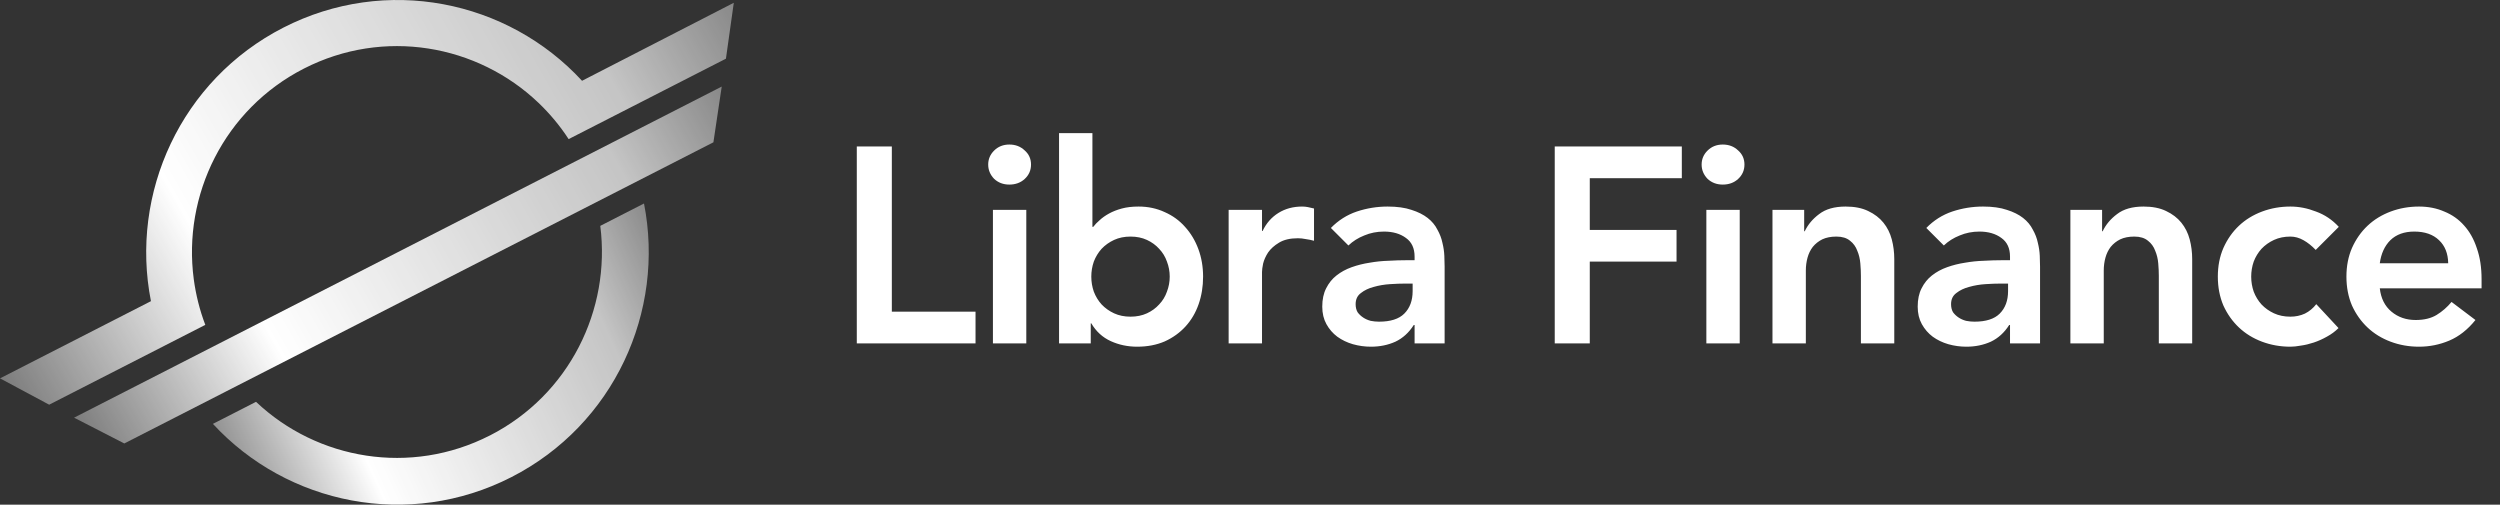 <svg width="644" height="130" viewBox="0 0 644 130" fill="none" xmlns="http://www.w3.org/2000/svg">
<rect x="0" y="0" width="644" height="130" fill="#333333" stroke="none"/>
<path d="M126.195 112.173C105.758 122.624 81.736 118.442 65.953 103.511L54.844 109.188C74.032 129.986 105.335 136.408 131.749 122.902C158.163 109.397 171.381 80.216 165.895 52.419L154.634 58.181C157.394 79.771 146.645 101.723 126.208 112.173H126.195Z" fill="url(#paint0_linear_360_1034)"/>
<path d="M52.884 83.689C51.42 79.835 50.45 75.904 49.916 71.945C47.017 50.264 57.773 28.152 78.299 17.66C98.826 7.167 122.972 11.432 138.756 26.524C141.634 29.279 144.234 32.382 146.481 35.834L187 15.12L189.025 0.717L149.934 20.811C130.746 0.014 99.443 -6.408 73.029 7.098C46.622 20.596 33.397 49.784 38.883 77.581L0 97.466L12.663 104.25L52.877 83.689H52.884Z" fill="url(#paint1_linear_360_1034)"/>
<path d="M183.774 36.657L185.917 22.302L19.076 107.592L32.016 114.237L183.774 36.657Z" fill="url(#paint2_linear_360_1034)"/>
<path d="M220.71 37.734H229.736V80.284H251.297V88.451H220.71V37.734ZM255.778 54.066H264.374V88.451H255.778V54.066ZM254.561 42.39C254.561 41.005 255.062 39.811 256.065 38.809C257.115 37.758 258.429 37.233 260.005 37.233C261.581 37.233 262.894 37.734 263.945 38.737C265.043 39.692 265.592 40.91 265.592 42.39C265.592 43.871 265.043 45.112 263.945 46.115C262.894 47.07 261.581 47.548 260.005 47.548C258.429 47.548 257.115 47.046 256.065 46.044C255.062 44.993 254.561 43.775 254.561 42.39ZM272.81 34.296H281.406V58.436H281.621C282.051 57.863 282.6 57.29 283.269 56.717C283.937 56.096 284.749 55.523 285.704 54.998C286.659 54.472 287.758 54.043 288.999 53.708C290.241 53.374 291.674 53.207 293.297 53.207C295.733 53.207 297.978 53.684 300.031 54.64C302.085 55.547 303.828 56.812 305.26 58.436C306.741 60.06 307.887 61.97 308.699 64.167C309.511 66.364 309.916 68.728 309.916 71.258C309.916 73.79 309.534 76.153 308.77 78.35C308.006 80.547 306.884 82.457 305.404 84.081C303.923 85.705 302.132 86.994 300.031 87.949C297.93 88.856 295.566 89.31 292.939 89.31C290.504 89.31 288.235 88.833 286.134 87.877C284.033 86.922 282.361 85.394 281.12 83.293H280.977V88.451H272.81V34.296ZM301.32 71.258C301.32 69.921 301.082 68.632 300.604 67.39C300.174 66.149 299.506 65.05 298.598 64.095C297.739 63.14 296.688 62.376 295.447 61.803C294.205 61.23 292.796 60.943 291.22 60.943C289.644 60.943 288.235 61.23 286.994 61.803C285.752 62.376 284.678 63.14 283.77 64.095C282.911 65.05 282.242 66.149 281.765 67.39C281.335 68.632 281.12 69.921 281.12 71.258C281.12 72.596 281.335 73.885 281.765 75.127C282.242 76.368 282.911 77.467 283.77 78.422C284.678 79.377 285.752 80.141 286.994 80.714C288.235 81.287 289.644 81.574 291.22 81.574C292.796 81.574 294.205 81.287 295.447 80.714C296.688 80.141 297.739 79.377 298.598 78.422C299.506 77.467 300.174 76.368 300.604 75.127C301.082 73.885 301.32 72.596 301.32 71.258ZM316.498 54.066H325.094V59.511H325.238C326.193 57.505 327.554 55.953 329.321 54.855C331.088 53.756 333.117 53.207 335.41 53.207C335.935 53.207 336.436 53.255 336.914 53.35C337.439 53.446 337.965 53.565 338.49 53.708V62.018C337.773 61.827 337.057 61.684 336.341 61.588C335.672 61.445 335.004 61.373 334.335 61.373C332.329 61.373 330.706 61.755 329.464 62.519C328.27 63.236 327.339 64.071 326.67 65.026C326.049 65.981 325.62 66.937 325.381 67.892C325.19 68.847 325.094 69.563 325.094 70.041V88.451H316.498V54.066ZM364.398 83.723H364.183C362.941 85.681 361.365 87.113 359.455 88.021C357.545 88.88 355.443 89.31 353.151 89.31C351.575 89.31 350.023 89.095 348.495 88.665C347.015 88.236 345.677 87.591 344.484 86.731C343.337 85.872 342.406 84.797 341.69 83.508C340.974 82.218 340.615 80.714 340.615 78.995C340.615 77.132 340.95 75.556 341.618 74.267C342.287 72.93 343.17 71.832 344.269 70.972C345.415 70.065 346.728 69.348 348.208 68.823C349.689 68.298 351.217 67.916 352.793 67.677C354.417 67.39 356.04 67.223 357.664 67.175C359.288 67.08 360.816 67.032 362.249 67.032H364.398V66.101C364.398 63.952 363.657 62.352 362.177 61.301C360.697 60.203 358.81 59.654 356.518 59.654C354.703 59.654 353.008 59.988 351.432 60.657C349.856 61.278 348.495 62.137 347.349 63.236L342.836 58.723C344.746 56.765 346.967 55.356 349.498 54.496C352.077 53.637 354.727 53.207 357.449 53.207C359.885 53.207 361.938 53.493 363.61 54.066C365.281 54.592 366.666 55.284 367.764 56.144C368.863 57.004 369.699 58.006 370.272 59.153C370.892 60.251 371.322 61.373 371.561 62.519C371.848 63.665 372.015 64.788 372.062 65.886C372.11 66.937 372.134 67.868 372.134 68.68V88.451H364.398V83.723ZM363.896 73.049H362.105C360.911 73.049 359.574 73.097 358.094 73.193C356.613 73.288 355.205 73.527 353.868 73.909C352.578 74.243 351.48 74.769 350.572 75.485C349.665 76.153 349.211 77.109 349.211 78.35C349.211 79.162 349.378 79.855 349.713 80.428C350.095 80.953 350.572 81.407 351.145 81.789C351.719 82.171 352.363 82.457 353.08 82.648C353.796 82.791 354.512 82.863 355.229 82.863C358.189 82.863 360.362 82.171 361.747 80.786C363.18 79.353 363.896 77.419 363.896 74.984V73.049ZM400.501 37.734H433.238V45.9H409.527V59.224H431.877V67.39H409.527V88.451H400.501V37.734ZM439.557 54.066H448.153V88.451H439.557V54.066ZM438.34 42.39C438.34 41.005 438.841 39.811 439.844 38.809C440.895 37.758 442.208 37.233 443.784 37.233C445.36 37.233 446.673 37.734 447.724 38.737C448.822 39.692 449.371 40.91 449.371 42.39C449.371 43.871 448.822 45.112 447.724 46.115C446.673 47.07 445.36 47.548 443.784 47.548C442.208 47.548 440.895 47.046 439.844 46.044C438.841 44.993 438.34 43.775 438.34 42.39ZM456.589 54.066H464.756V59.582H464.899C465.711 57.863 466.952 56.383 468.624 55.141C470.295 53.852 472.564 53.207 475.429 53.207C477.721 53.207 479.655 53.589 481.231 54.353C482.855 55.117 484.168 56.12 485.171 57.362C486.174 58.603 486.89 60.036 487.32 61.66C487.75 63.283 487.965 64.979 487.965 66.746V88.451H479.369V71.044C479.369 70.088 479.321 69.038 479.226 67.892C479.13 66.698 478.867 65.6 478.438 64.597C478.056 63.546 477.435 62.686 476.575 62.018C475.716 61.301 474.546 60.943 473.065 60.943C471.632 60.943 470.415 61.182 469.412 61.66C468.457 62.137 467.645 62.782 466.976 63.594C466.355 64.406 465.902 65.337 465.615 66.387C465.329 67.438 465.185 68.536 465.185 69.683V88.451H456.589V54.066ZM517.78 83.723H517.565C516.324 85.681 514.748 87.113 512.837 88.021C510.927 88.88 508.826 89.31 506.534 89.31C504.958 89.31 503.406 89.095 501.877 88.665C500.397 88.236 499.06 87.591 497.866 86.731C496.72 85.872 495.789 84.797 495.072 83.508C494.356 82.218 493.998 80.714 493.998 78.995C493.998 77.132 494.332 75.556 495.001 74.267C495.669 72.93 496.553 71.832 497.651 70.972C498.797 70.065 500.11 69.348 501.591 68.823C503.071 68.298 504.6 67.916 506.175 67.677C507.799 67.39 509.423 67.223 511.047 67.175C512.67 67.08 514.198 67.032 515.631 67.032H517.78V66.101C517.78 63.952 517.04 62.352 515.559 61.301C514.079 60.203 512.193 59.654 509.9 59.654C508.086 59.654 506.39 59.988 504.814 60.657C503.238 61.278 501.877 62.137 500.731 63.236L496.218 58.723C498.129 56.765 500.349 55.356 502.88 54.496C505.459 53.637 508.11 53.207 510.832 53.207C513.267 53.207 515.321 53.493 516.992 54.066C518.664 54.592 520.048 55.284 521.147 56.144C522.245 57.004 523.081 58.006 523.654 59.153C524.275 60.251 524.705 61.373 524.943 62.519C525.23 63.665 525.397 64.788 525.445 65.886C525.493 66.937 525.516 67.868 525.516 68.68V88.451H517.78V83.723ZM517.279 73.049H515.488C514.294 73.049 512.957 73.097 511.476 73.193C509.996 73.288 508.587 73.527 507.25 73.909C505.961 74.243 504.862 74.769 503.955 75.485C503.047 76.153 502.594 77.109 502.594 78.35C502.594 79.162 502.761 79.855 503.095 80.428C503.477 80.953 503.955 81.407 504.528 81.789C505.101 82.171 505.746 82.457 506.462 82.648C507.178 82.791 507.895 82.863 508.611 82.863C511.572 82.863 513.745 82.171 515.13 80.786C516.562 79.353 517.279 77.419 517.279 74.984V73.049ZM533.332 54.066H541.499V59.582H541.642C542.454 57.863 543.695 56.383 545.367 55.141C547.038 53.852 549.307 53.207 552.172 53.207C554.464 53.207 556.398 53.589 557.974 54.353C559.598 55.117 560.911 56.12 561.914 57.362C562.917 58.603 563.633 60.036 564.063 61.66C564.493 63.283 564.708 64.979 564.708 66.746V88.451H556.112V71.044C556.112 70.088 556.064 69.038 555.969 67.892C555.873 66.698 555.61 65.6 555.181 64.597C554.799 63.546 554.178 62.686 553.318 62.018C552.459 61.301 551.289 60.943 549.808 60.943C548.375 60.943 547.158 61.182 546.155 61.66C545.2 62.137 544.388 62.782 543.719 63.594C543.098 64.406 542.645 65.337 542.358 66.387C542.072 67.438 541.928 68.536 541.928 69.683V88.451H533.332V54.066ZM596.529 64.382C595.526 63.331 594.475 62.495 593.377 61.874C592.279 61.254 591.156 60.943 590.01 60.943C588.434 60.943 587.025 61.23 585.784 61.803C584.542 62.376 583.468 63.14 582.56 64.095C581.701 65.05 581.032 66.149 580.555 67.39C580.125 68.632 579.91 69.921 579.91 71.258C579.91 72.596 580.125 73.885 580.555 75.127C581.032 76.368 581.701 77.467 582.56 78.422C583.468 79.377 584.542 80.141 585.784 80.714C587.025 81.287 588.434 81.574 590.01 81.574C591.347 81.574 592.589 81.311 593.735 80.786C594.881 80.213 595.86 79.401 596.672 78.35L602.403 84.511C601.543 85.37 600.54 86.111 599.394 86.731C598.296 87.352 597.173 87.854 596.027 88.236C594.881 88.618 593.783 88.88 592.732 89.024C591.682 89.215 590.774 89.31 590.01 89.31C587.431 89.31 584.996 88.88 582.704 88.021C580.411 87.161 578.429 85.943 576.758 84.368C575.086 82.791 573.749 80.905 572.746 78.708C571.791 76.464 571.314 73.981 571.314 71.258C571.314 68.536 571.791 66.077 572.746 63.88C573.749 61.636 575.086 59.725 576.758 58.15C578.429 56.574 580.411 55.356 582.704 54.496C584.996 53.637 587.431 53.207 590.01 53.207C592.207 53.207 594.404 53.637 596.6 54.496C598.845 55.308 600.803 56.621 602.474 58.436L596.529 64.382ZM613.035 74.267C613.321 76.846 614.324 78.852 616.043 80.284C617.763 81.717 619.84 82.433 622.275 82.433C624.424 82.433 626.215 82.004 627.648 81.144C629.128 80.237 630.418 79.114 631.516 77.777L637.677 82.433C635.671 84.917 633.426 86.684 630.943 87.734C628.46 88.785 625.857 89.31 623.135 89.31C620.556 89.31 618.121 88.88 615.828 88.021C613.536 87.161 611.554 85.943 609.883 84.368C608.211 82.791 606.874 80.905 605.871 78.708C604.916 76.464 604.439 73.981 604.439 71.258C604.439 68.536 604.916 66.077 605.871 63.88C606.874 61.636 608.211 59.725 609.883 58.15C611.554 56.574 613.536 55.356 615.828 54.496C618.121 53.637 620.556 53.207 623.135 53.207C625.523 53.207 627.696 53.637 629.654 54.496C631.659 55.308 633.355 56.502 634.74 58.078C636.172 59.654 637.271 61.612 638.035 63.952C638.847 66.244 639.253 68.895 639.253 71.903V74.267H613.035ZM630.657 67.82C630.609 65.289 629.821 63.307 628.293 61.874C626.764 60.394 624.639 59.654 621.917 59.654C619.338 59.654 617.285 60.394 615.757 61.874C614.276 63.355 613.369 65.337 613.035 67.82H630.657Z" fill="white"/>
<defs>
<linearGradient id="paint0_linear_360_1034" x1="29.186" y1="120.466" x2="199.41" y2="43.417" gradientUnits="userSpaceOnUse">
<stop stop-color="white" stop-opacity="0"/>
<stop offset="0.322" stop-color="white"/>
<stop offset="0.697" stop-color="white" stop-opacity="0.714"/>
<stop offset="1" stop-color="white" stop-opacity="0"/>
</linearGradient>
<linearGradient id="paint1_linear_360_1034" x1="-43.196" y1="91.439" x2="218.078" y2="-56.728" gradientUnits="userSpaceOnUse">
<stop stop-color="white" stop-opacity="0"/>
<stop offset="0.322" stop-color="white"/>
<stop offset="0.697" stop-color="white" stop-opacity="0.714"/>
<stop offset="1" stop-color="white" stop-opacity="0"/>
</linearGradient>
<linearGradient id="paint2_linear_360_1034" x1="-19.05" y1="102.939" x2="211.461" y2="-27.899" gradientUnits="userSpaceOnUse">
<stop stop-color="white" stop-opacity="0"/>
<stop offset="0.322" stop-color="white"/>
<stop offset="0.697" stop-color="white" stop-opacity="0.714"/>
<stop offset="1" stop-color="white" stop-opacity="0"/>
</linearGradient>
</defs>
</svg>

